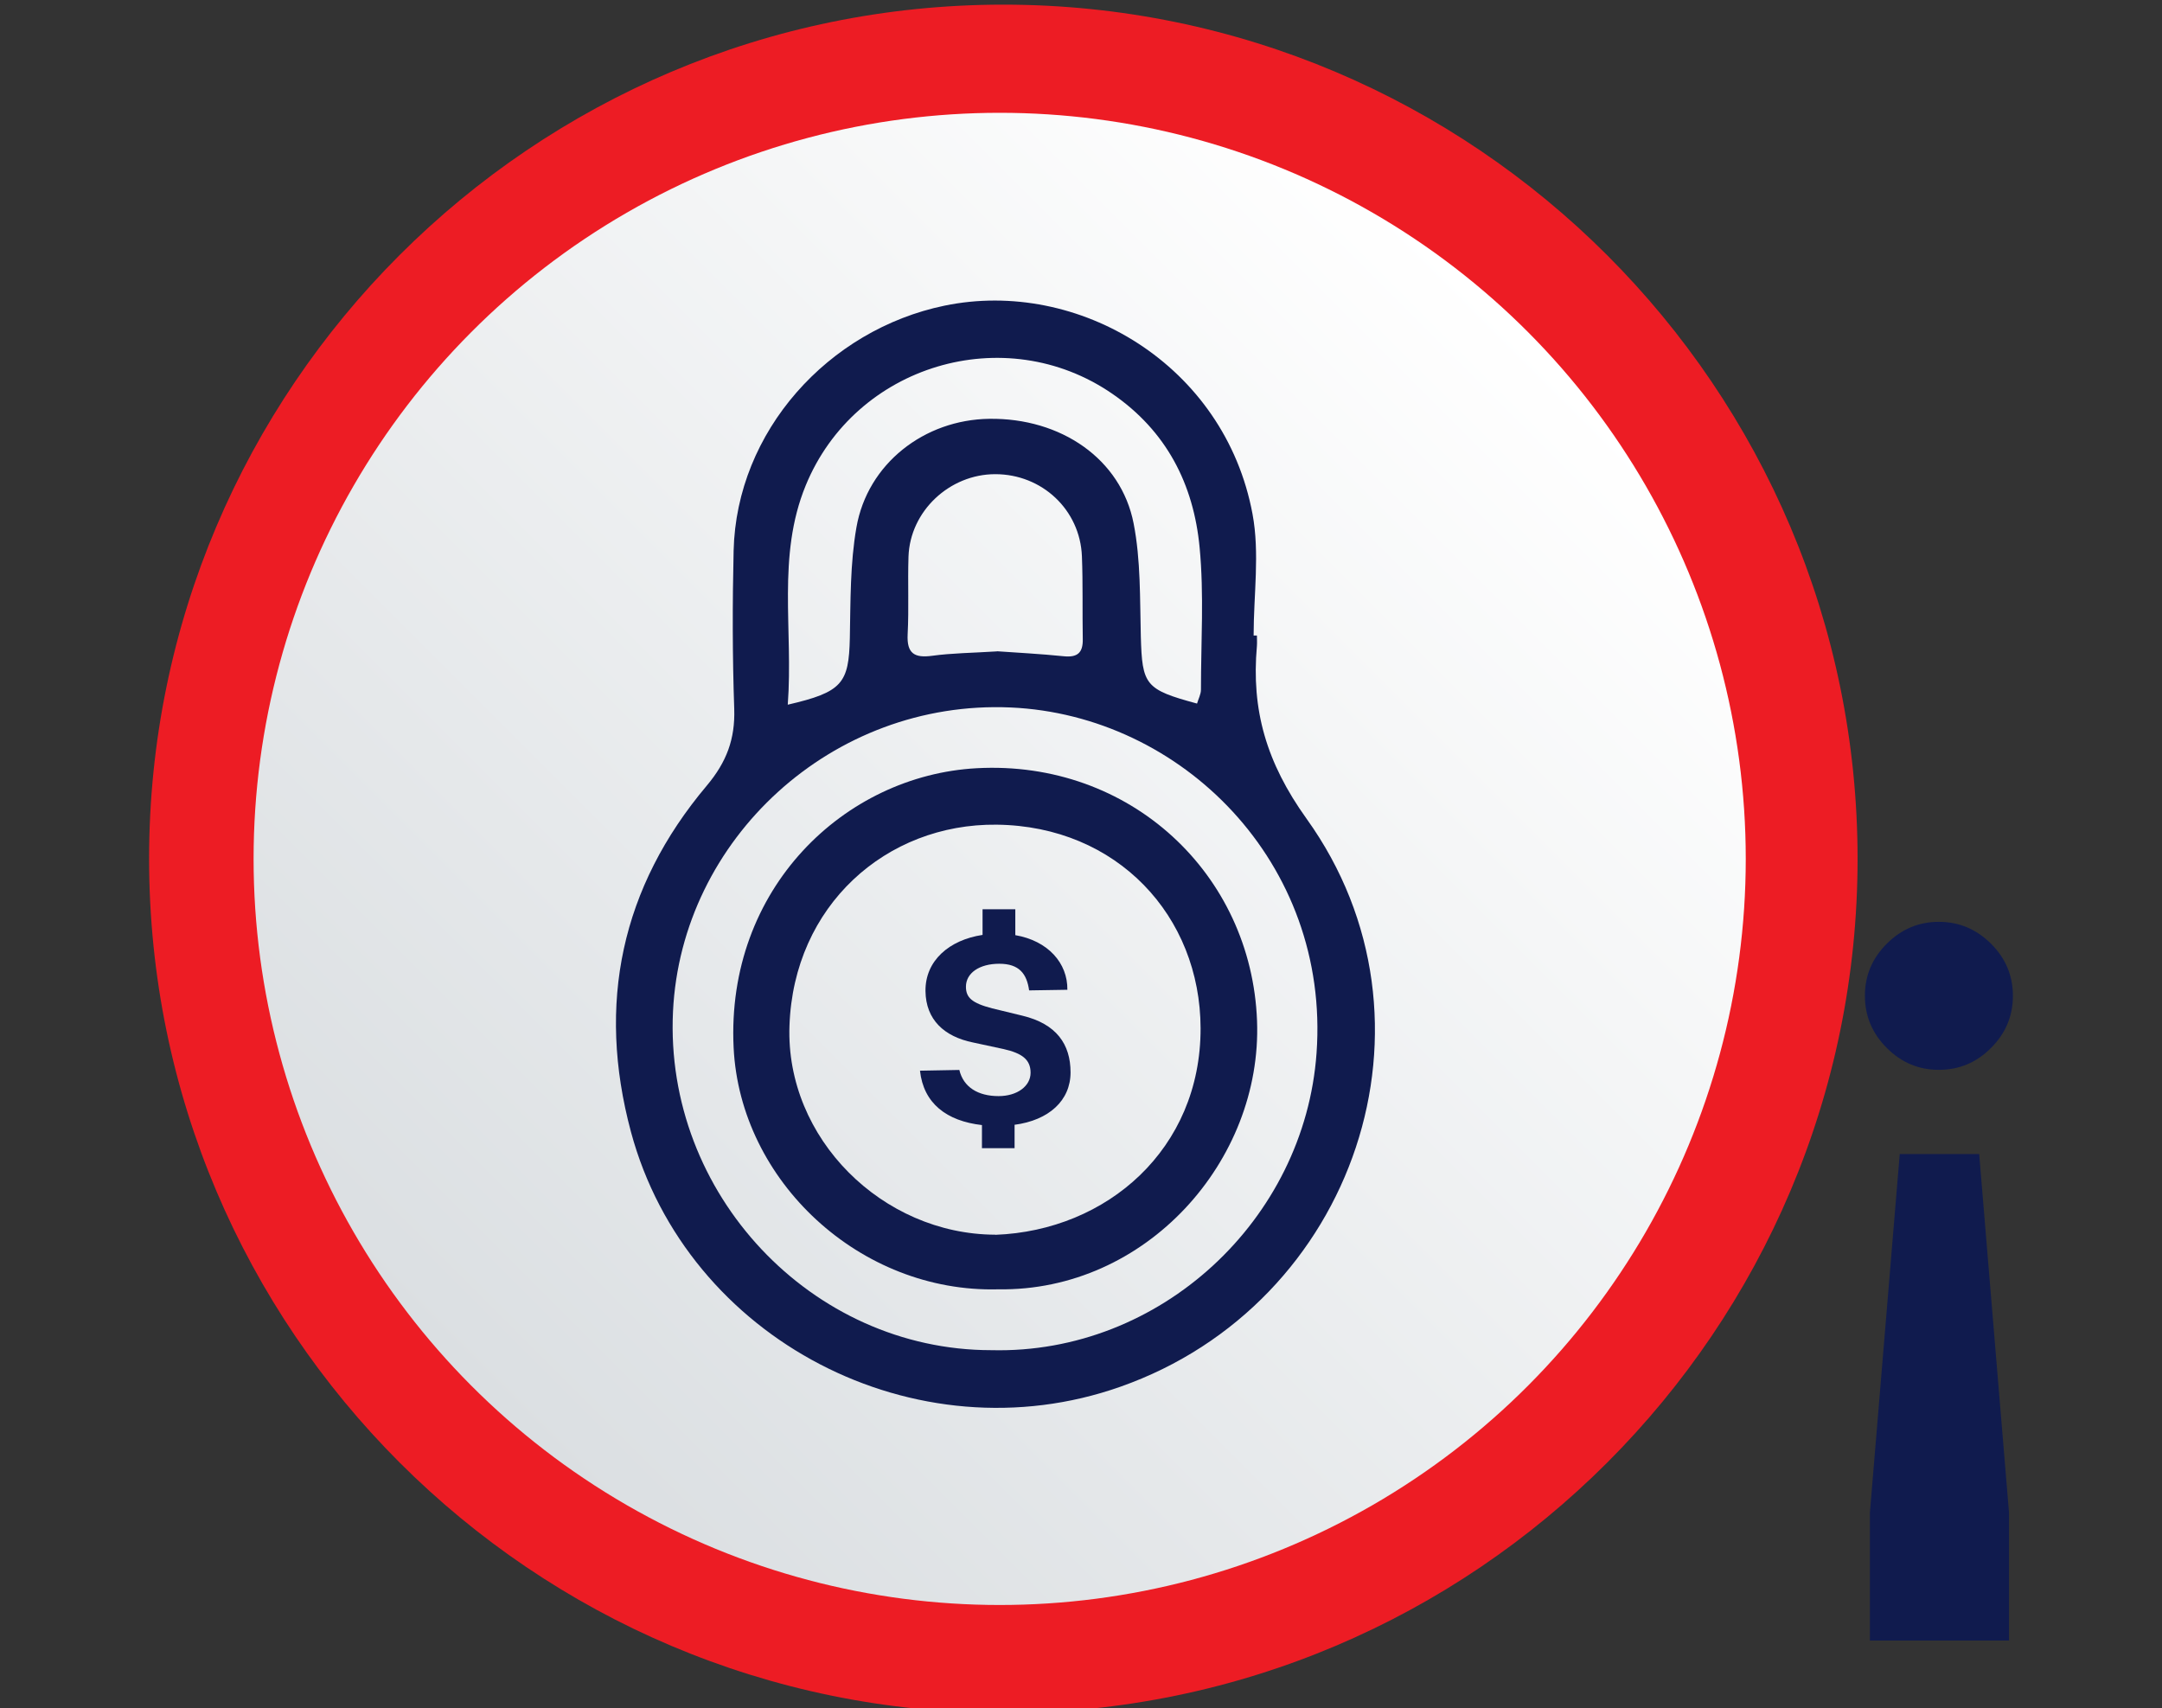 <?xml version="1.0" encoding="UTF-8"?>
<svg id="Layer_1" data-name="Layer 1" xmlns="http://www.w3.org/2000/svg" xmlns:xlink="http://www.w3.org/1999/xlink" viewBox="0 0 176.91 139.79">
  <rect x="0" y="0" width="176.91" height="139.79" fill="#333333" stroke="none"/>
  <defs>
    <style>
      .cls-1 {
        fill: url(#linear-gradient);
      }

      .cls-2 {
        fill: #ed1c24;
      }

      .cls-3 {
        fill: #101b4e;
      }
    </style>
    <linearGradient id="linear-gradient" x1="38.63" y1="113.45" x2="124.98" y2="27.1" gradientUnits="userSpaceOnUse">
      <stop offset="0" stop-color="#dbdfe2"/>
      <stop offset="1" stop-color="#fff"/>
    </linearGradient>
  </defs>
  <g>
    <g>
      <g>
        <circle class="cls-2" cx="82.1" cy="70.28" r="63.71"/>
        <path class="cls-2" d="M82.1,140.17c-38.54,0-69.9-31.36-69.9-69.9S43.56,.38,82.1,.38s69.9,31.35,69.9,69.9-31.35,69.9-69.9,69.9Zm0-127.42c-31.72,0-57.52,25.8-57.52,57.52s25.8,57.52,57.52,57.52,57.52-25.8,57.52-57.52S113.82,12.76,82.1,12.76Z"/>
      </g>
      <path class="cls-3" d="M158.65,75.43c1.65,0,3.07,.6,4.27,1.79,1.19,1.19,1.79,2.61,1.79,4.26s-.59,3.07-1.79,4.27-2.61,1.79-4.27,1.79-3.07-.6-4.26-1.79c-1.19-1.19-1.79-2.61-1.79-4.27s.6-3.07,1.79-4.26c1.19-1.19,2.61-1.79,4.26-1.79Zm5.73,58.81h-11.37v-10.48l2.44-29.33h6.5l2.44,29.33v10.48Z"/>
    </g>
    <circle class="cls-1" cx="81.8" cy="70.28" r="61.05"/>
  </g>
  <g>
    <g>
      <path class="cls-3" d="M102.85,52c0,.28,.02,.57,0,.85-.47,5.24,.77,9.55,4.06,14.14,11.86,16.51,3.98,39.71-15.23,46.48-16.72,5.9-35.47-3.84-40.05-20.85-2.82-10.49-.8-20.02,6.2-28.33,1.63-1.94,2.33-3.82,2.25-6.29-.15-4.31-.15-8.63-.05-12.94,.23-9.76,7.74-18.08,17.26-20.05,10.95-2.26,22.93,4.85,25.2,17.05,.6,3.21,.09,6.62,.09,9.94,.09,0,.18,0,.27,0Zm-21.72,58.48c13.8,.34,25.63-10.66,26.6-24.32,1.11-15.57-11.04-27.64-25.02-28.27-14.63-.65-26.96,10.79-27.64,24.87-.72,14.91,11.32,27.72,26.05,27.72Zm-16.66-52.82c4.45-1.03,4.99-1.74,5.07-5.46,.06-3.02,.02-6.09,.54-9.05,.91-5.21,5.55-8.81,10.87-8.88,5.86-.08,10.78,3.28,11.81,8.56,.59,3.01,.51,6.16,.59,9.25,.11,3.98,.35,4.34,4.6,5.49,.11-.38,.32-.76,.32-1.14,0-3.88,.26-7.79-.11-11.64-.49-5.16-2.7-9.52-7.16-12.58-8.78-6.03-21.02-2.36-25.07,7.51-2.38,5.8-1.01,11.8-1.47,17.94Zm17.11-4.37c1.54,.11,3.52,.21,5.48,.41,1.12,.11,1.56-.3,1.54-1.4-.04-2.26,.02-4.53-.07-6.78-.15-3.81-3.27-6.72-7.09-6.72-3.74,0-6.97,3.02-7.1,6.74-.07,2.12,.04,4.24-.07,6.36-.08,1.57,.55,1.96,2.01,1.76,1.61-.22,3.24-.23,5.3-.36Z"/>
      <path class="cls-3" d="M81.68,105.5c-11.3,.3-21.12-8.85-21.65-19.78-.63-13,9.06-22.27,19.89-22.86,12.56-.68,22.49,8.65,22.94,20.68,.43,11.45-9.08,22.15-21.19,21.96Zm-.24-4.46c9.16-.34,16.82-7.04,16.8-16.9-.02-9.16-6.8-16.55-16.69-16.66-9.04-.1-16.61,6.63-16.95,16.45-.33,9.21,7.6,17.07,16.84,17.1Z"/>
    </g>
    <path class="cls-3" d="M83.02,92.05v1.9h-2.67v-1.89c-2.89-.33-4.78-1.77-5.07-4.45l3.22-.06c.33,1.4,1.52,2.14,3.21,2.14,1.53,0,2.62-.82,2.62-1.91s-.71-1.6-2.21-1.94l-2.51-.54c-2.34-.48-3.85-1.85-3.88-4.2-.03-2.49,1.94-4.19,4.67-4.6v-2.1h2.68v2.12c2.68,.46,4.29,2.29,4.26,4.47l-3.13,.05c-.19-1.36-.81-2.18-2.44-2.18s-2.73,.76-2.73,1.88c0,.89,.49,1.34,2.15,1.77l2.47,.6c2.79,.67,3.94,2.34,3.94,4.64s-1.77,3.92-4.6,4.29Z"/>
  </g>
</svg>